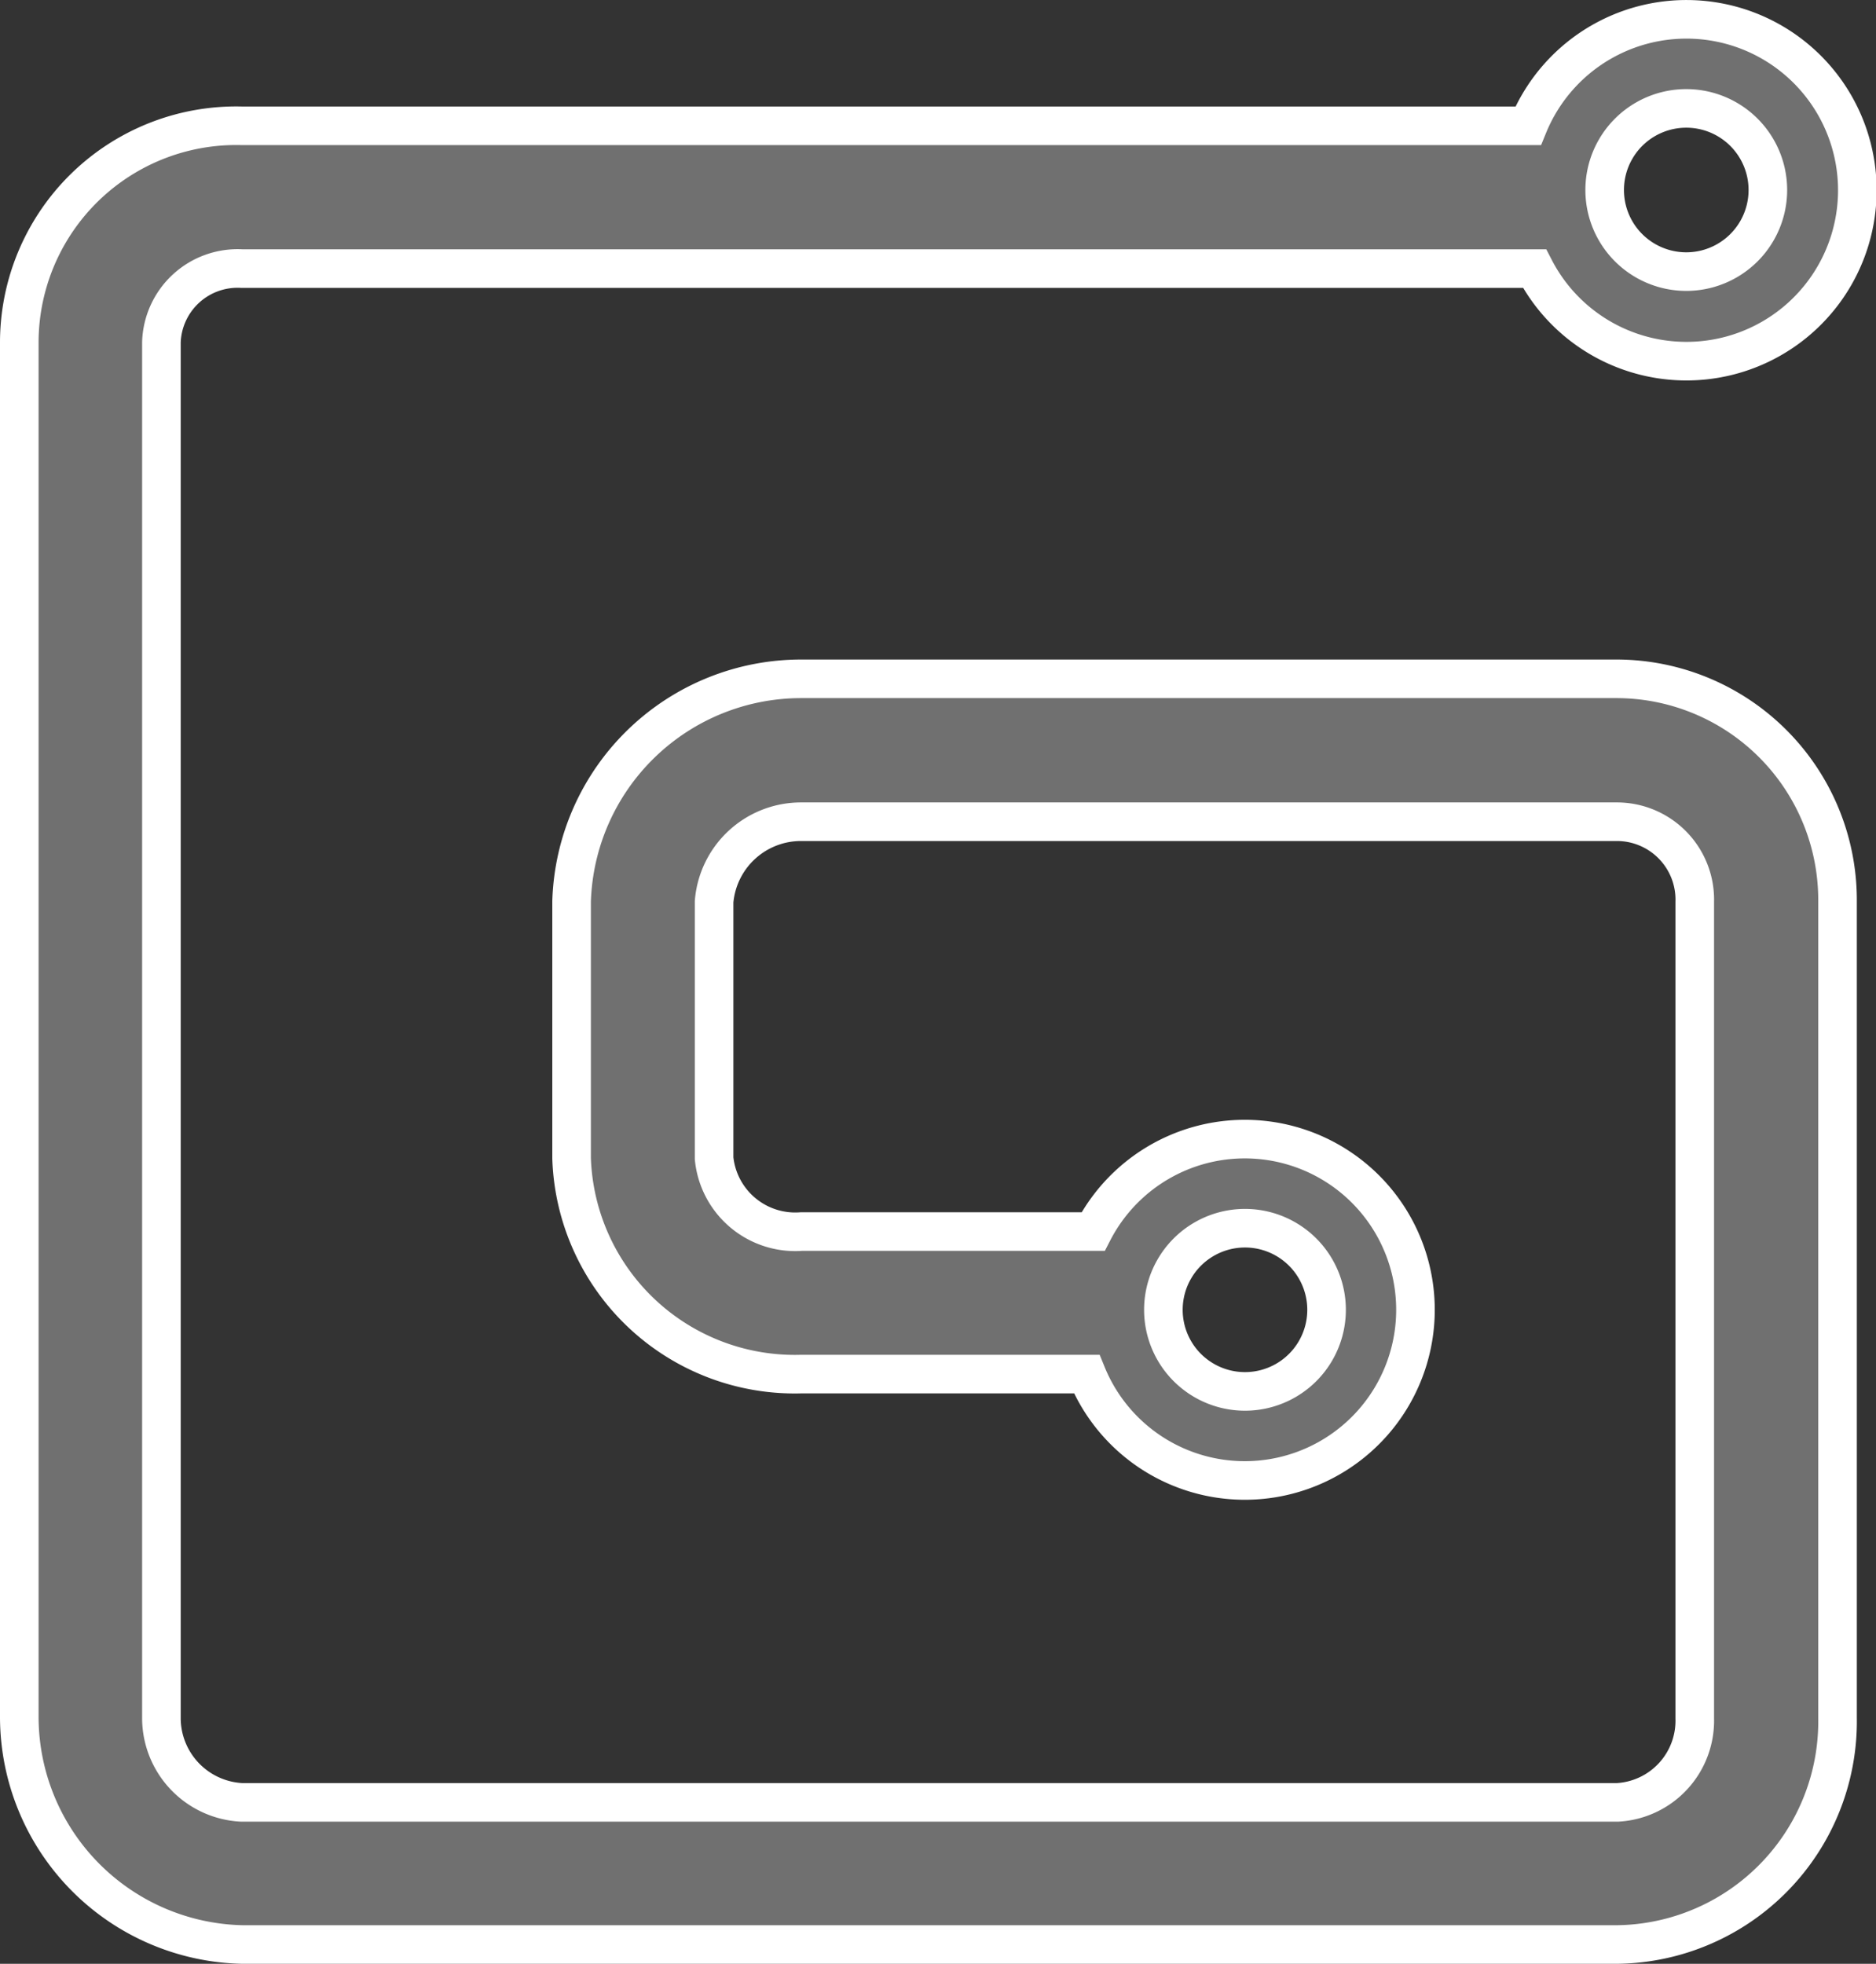 <svg xmlns="http://www.w3.org/2000/svg" width="48.617" height="50.887" viewBox="0 0 48.617 50.887">
  <rect x="0" y="0" width="48.617" height="50.887" fill="#333333" stroke="none"/>
  <g id="Gumroad-01" transform="translate(-11.1 0.5)">
    <path id="Trazado_64" data-name="Trazado 64" d="M43.364,31.326a2.114,2.114,0,1,1,0,4.229A2.114,2.114,0,0,1,43.364,31.326ZM54.8,2.309a2.114,2.114,0,0,1,0,4.229A2.114,2.114,0,1,1,54.8,2.309ZM17.368,6.46h33.5a4.429,4.429,0,1,0-.166-3.7H17.368A5.621,5.621,0,0,0,11.6,8.35V44.012a5.906,5.906,0,0,0,5.768,5.875H53.03a5.782,5.782,0,0,0,5.69-5.875V22.858a5.733,5.733,0,0,0-5.69-5.768H31.876a5.951,5.951,0,0,0-5.963,5.768v6.655a5.787,5.787,0,0,0,5.963,5.593h7.386a4.423,4.423,0,1,0,.166-3.693H31.867a2.112,2.112,0,0,1-2.261-1.9V22.868a2.259,2.259,0,0,1,2.261-2.075H53.02a2.018,2.018,0,0,1,2,2.075V44.031a2.119,2.119,0,0,1-2,2.173H17.358a2.19,2.19,0,0,1-2.075-2.173V8.37a1.975,1.975,0,0,1,2.085-1.91Z" fill="#707070" stroke="#fff" stroke-width="1"/>
  </g>
</svg>
